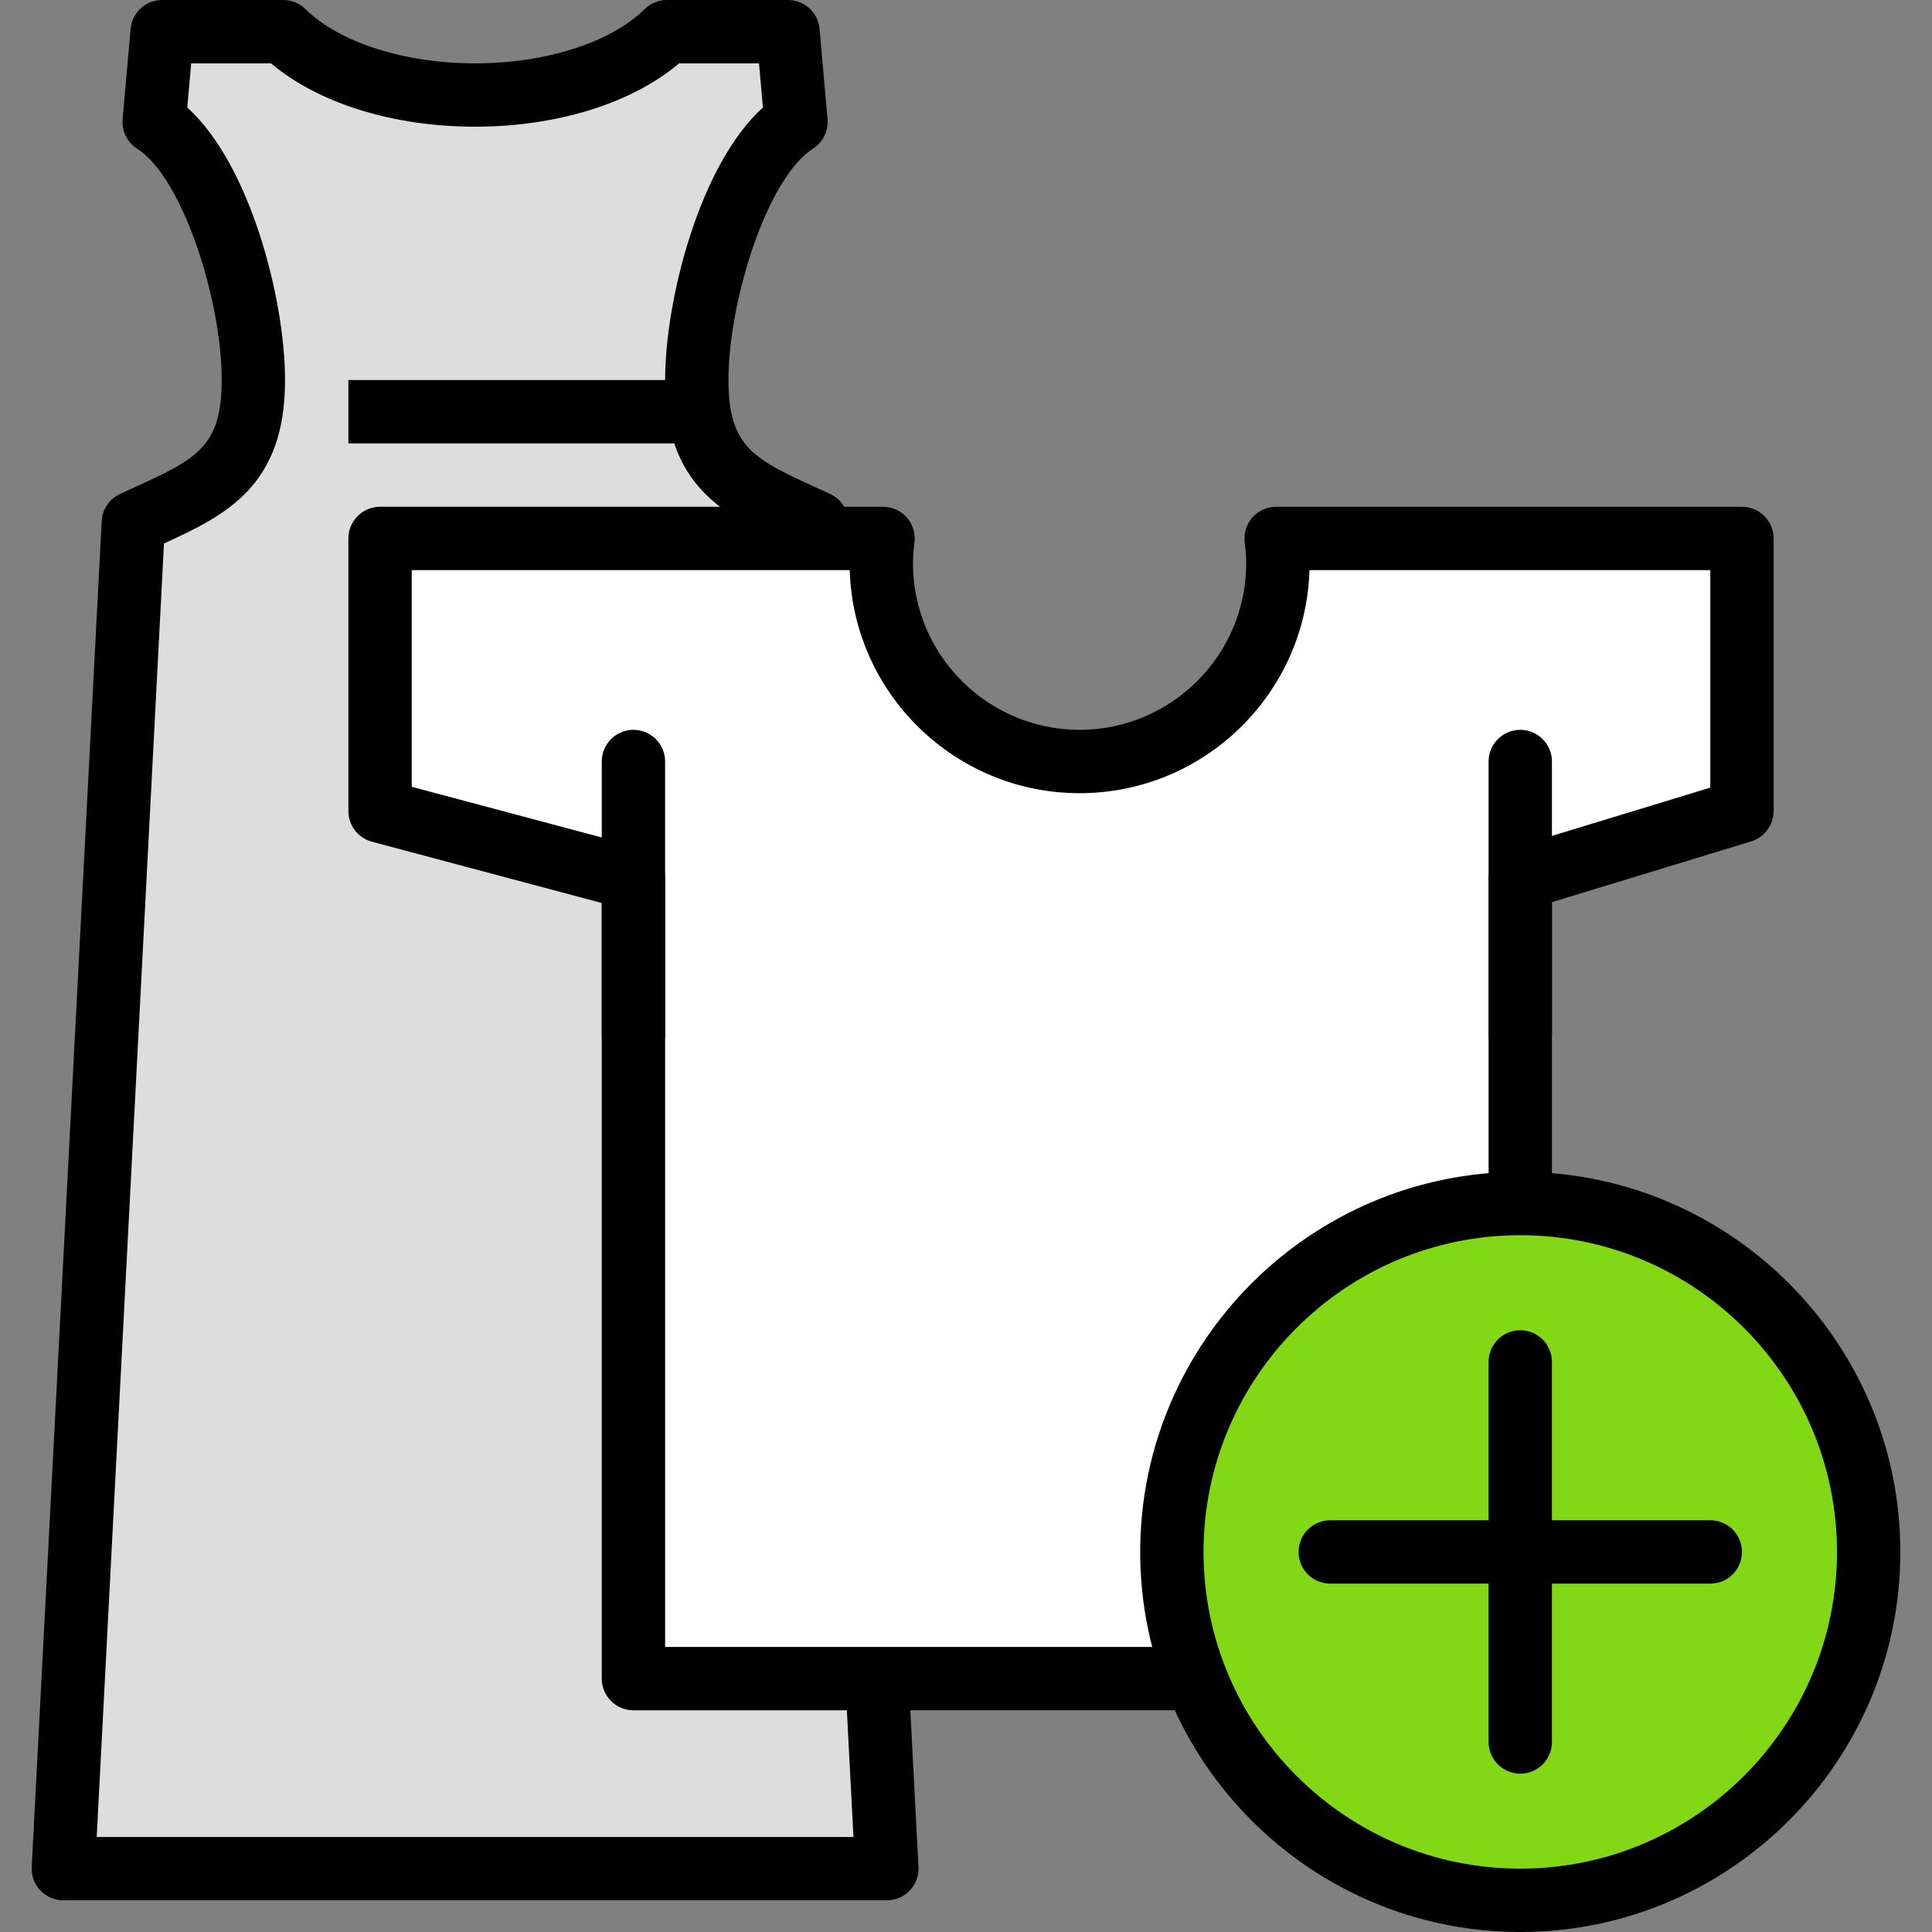 <?xml version="1.0" encoding="iso-8859-1"?>
<!-- Generator: Adobe Illustrator 19.0.0, SVG Export Plug-In . SVG Version: 6.00 Build 0)  -->
<svg version="1.1" id="Capa_1" xmlns="http://www.w3.org/2000/svg" xmlns:xlink="http://www.w3.org/1999/xlink" x="0px" y="0px"
	 viewBox="0 0 208.213 208.213" style="enable-background:new 0 0 208.213 208.213;" xml:space="preserve">
<rect x="0" y="0" width="208.213" height="208.213" fill="#808080" stroke="none"/>
<path style="fill:#DDDDDD;" d="M75.093,40.96c0-9.059,4.321-23.767,10.691-27.817l-0.86-9.73H71.871
	C67.737,7.491,60.039,10.24,51.2,10.24S34.662,7.491,30.529,3.413H17.476l-0.86,9.73c6.368,4.05,10.691,18.758,10.691,27.817
	c0,10.085-5.362,11.865-12.937,15.372L6.826,201.387h88.747L88.03,56.332C80.455,52.825,75.093,51.045,75.093,40.96z"/>
<path d="M95.573,204.8H6.826c-0.935,0-1.831-0.386-2.476-1.063c-0.643-0.678-0.981-1.592-0.932-2.526L10.96,56.156
	c0.065-1.265,0.826-2.388,1.975-2.92l1.406-0.647c6.755-3.089,9.552-4.366,9.552-11.628c0-8.617-4.204-21.816-9.11-24.936
	c-1.075-0.683-1.681-1.91-1.568-3.18l0.86-9.73C14.232,1.352,15.708,0,17.476,0h13.053c0.898,0,1.758,0.353,2.396,0.983
	C36.581,4.588,43.583,6.827,51.2,6.827s14.619-2.239,18.275-5.844C70.113,0.353,70.973,0,71.871,0h13.053
	c1.768,0,3.244,1.352,3.4,3.113l0.86,9.73c0.113,1.27-0.493,2.497-1.568,3.18c-4.905,3.122-9.108,16.319-9.108,24.938
	c0,7.264,2.796,8.54,9.55,11.628l1.408,0.647c1.149,0.532,1.91,1.655,1.975,2.92l7.543,145.055c0.05,0.935-0.288,1.848-0.932,2.526
	C97.404,204.414,96.508,204.8,95.573,204.8z M10.422,197.973h81.555l-7.25-139.401C77.95,55.468,71.68,52.335,71.68,40.96
	c0-8.648,3.734-23.243,10.54-29.37l-0.422-4.763h-8.607c-5.076,4.296-13.158,6.827-21.99,6.827s-16.916-2.531-21.99-6.827h-8.608
	l-0.422,4.763c6.804,6.127,10.539,20.722,10.539,29.37c0,11.375-6.27,14.508-13.049,17.613L10.422,197.973z"/>
<rect x="37.546" y="40.96" width="37.547" height="6.827"/>
<path style="fill:#FFFFFF;" d="M187.733,58.027h-23.299h-2.671h-24.226c0.109,0.877,0.184,1.765,0.184,2.671
	c0,11.802-9.568,21.371-21.371,21.371s-21.371-9.568-21.371-21.371c0-0.906,0.075-1.794,0.184-2.671H70.937h-2.671H40.96V87.41
	l27.307,7.286v86.211h95.573V94.696l23.893-7.286V58.027z"/>
<path d="M163.84,184.32H68.266c-1.884,0-3.413-1.529-3.413-3.413V97.318l-24.774-6.608c-1.493-0.398-2.533-1.751-2.533-3.299V58.027
	c0-1.884,1.529-3.413,3.413-3.413h54.204c0.98,0,1.911,0.42,2.558,1.154c0.649,0.734,0.951,1.71,0.829,2.681
	c-0.108,0.865-0.159,1.58-0.159,2.249c0,9.902,8.055,17.956,17.956,17.956s17.958-8.055,17.958-17.956
	c0-0.672-0.049-1.386-0.159-2.246c-0.121-0.971,0.179-1.949,0.828-2.683c0.647-0.736,1.58-1.155,2.56-1.155h50.198
	c1.884,0,3.413,1.529,3.413,3.413v29.385c0,1.502-0.981,2.826-2.418,3.265l-21.475,6.548v83.681
	C167.253,182.791,165.724,184.32,163.84,184.32z M71.68,177.493h88.747V94.696c0-1.502,0.981-2.826,2.418-3.265l21.475-6.548V61.44
	h-43.197c-0.393,13.326-11.354,24.042-24.774,24.042c-13.418,0-24.38-10.716-24.772-24.042H44.373v23.351l24.774,6.608
	c1.493,0.398,2.533,1.751,2.533,3.299V177.493z"/>
<path d="M68.266,114.867c-1.884,0-3.413-1.529-3.413-3.413V82.068c0-1.884,1.529-3.413,3.413-3.413c1.884,0,3.413,1.529,3.413,3.413
	v29.385C71.68,113.338,70.151,114.867,68.266,114.867z"/>
<path d="M163.84,114.867c-1.884,0-3.413-1.529-3.413-3.413V82.068c0-1.884,1.529-3.413,3.413-3.413c1.884,0,3.413,1.529,3.413,3.413
	v29.385C167.253,113.338,165.724,114.867,163.84,114.867z"/>
<circle style="fill:#83D816;" cx="163.84" cy="167.253" r="37.547"/>
<path d="M163.84,208.213c-22.586,0-40.96-18.376-40.96-40.96s18.374-40.96,40.96-40.96s40.96,18.376,40.96,40.96
	S186.426,208.213,163.84,208.213z M163.84,133.12c-18.821,0-34.133,15.312-34.133,34.133s15.312,34.133,34.133,34.133
	s34.133-15.312,34.133-34.133S182.661,133.12,163.84,133.12z"/>
<path d="M163.84,191.147c-1.884,0-3.413-1.529-3.413-3.413v-40.96c0-1.884,1.529-3.413,3.413-3.413c1.884,0,3.413,1.529,3.413,3.413
	v40.96C167.253,189.618,165.724,191.147,163.84,191.147z"/>
<path d="M184.32,170.667h-40.96c-1.884,0-3.413-1.529-3.413-3.413c0-1.884,1.529-3.413,3.413-3.413h40.96
	c1.884,0,3.413,1.529,3.413,3.413C187.733,169.137,186.204,170.667,184.32,170.667z"/>
<g>
</g>
<g>
</g>
<g>
</g>
<g>
</g>
<g>
</g>
<g>
</g>
<g>
</g>
<g>
</g>
<g>
</g>
<g>
</g>
<g>
</g>
<g>
</g>
<g>
</g>
<g>
</g>
<g>
</g>
</svg>
